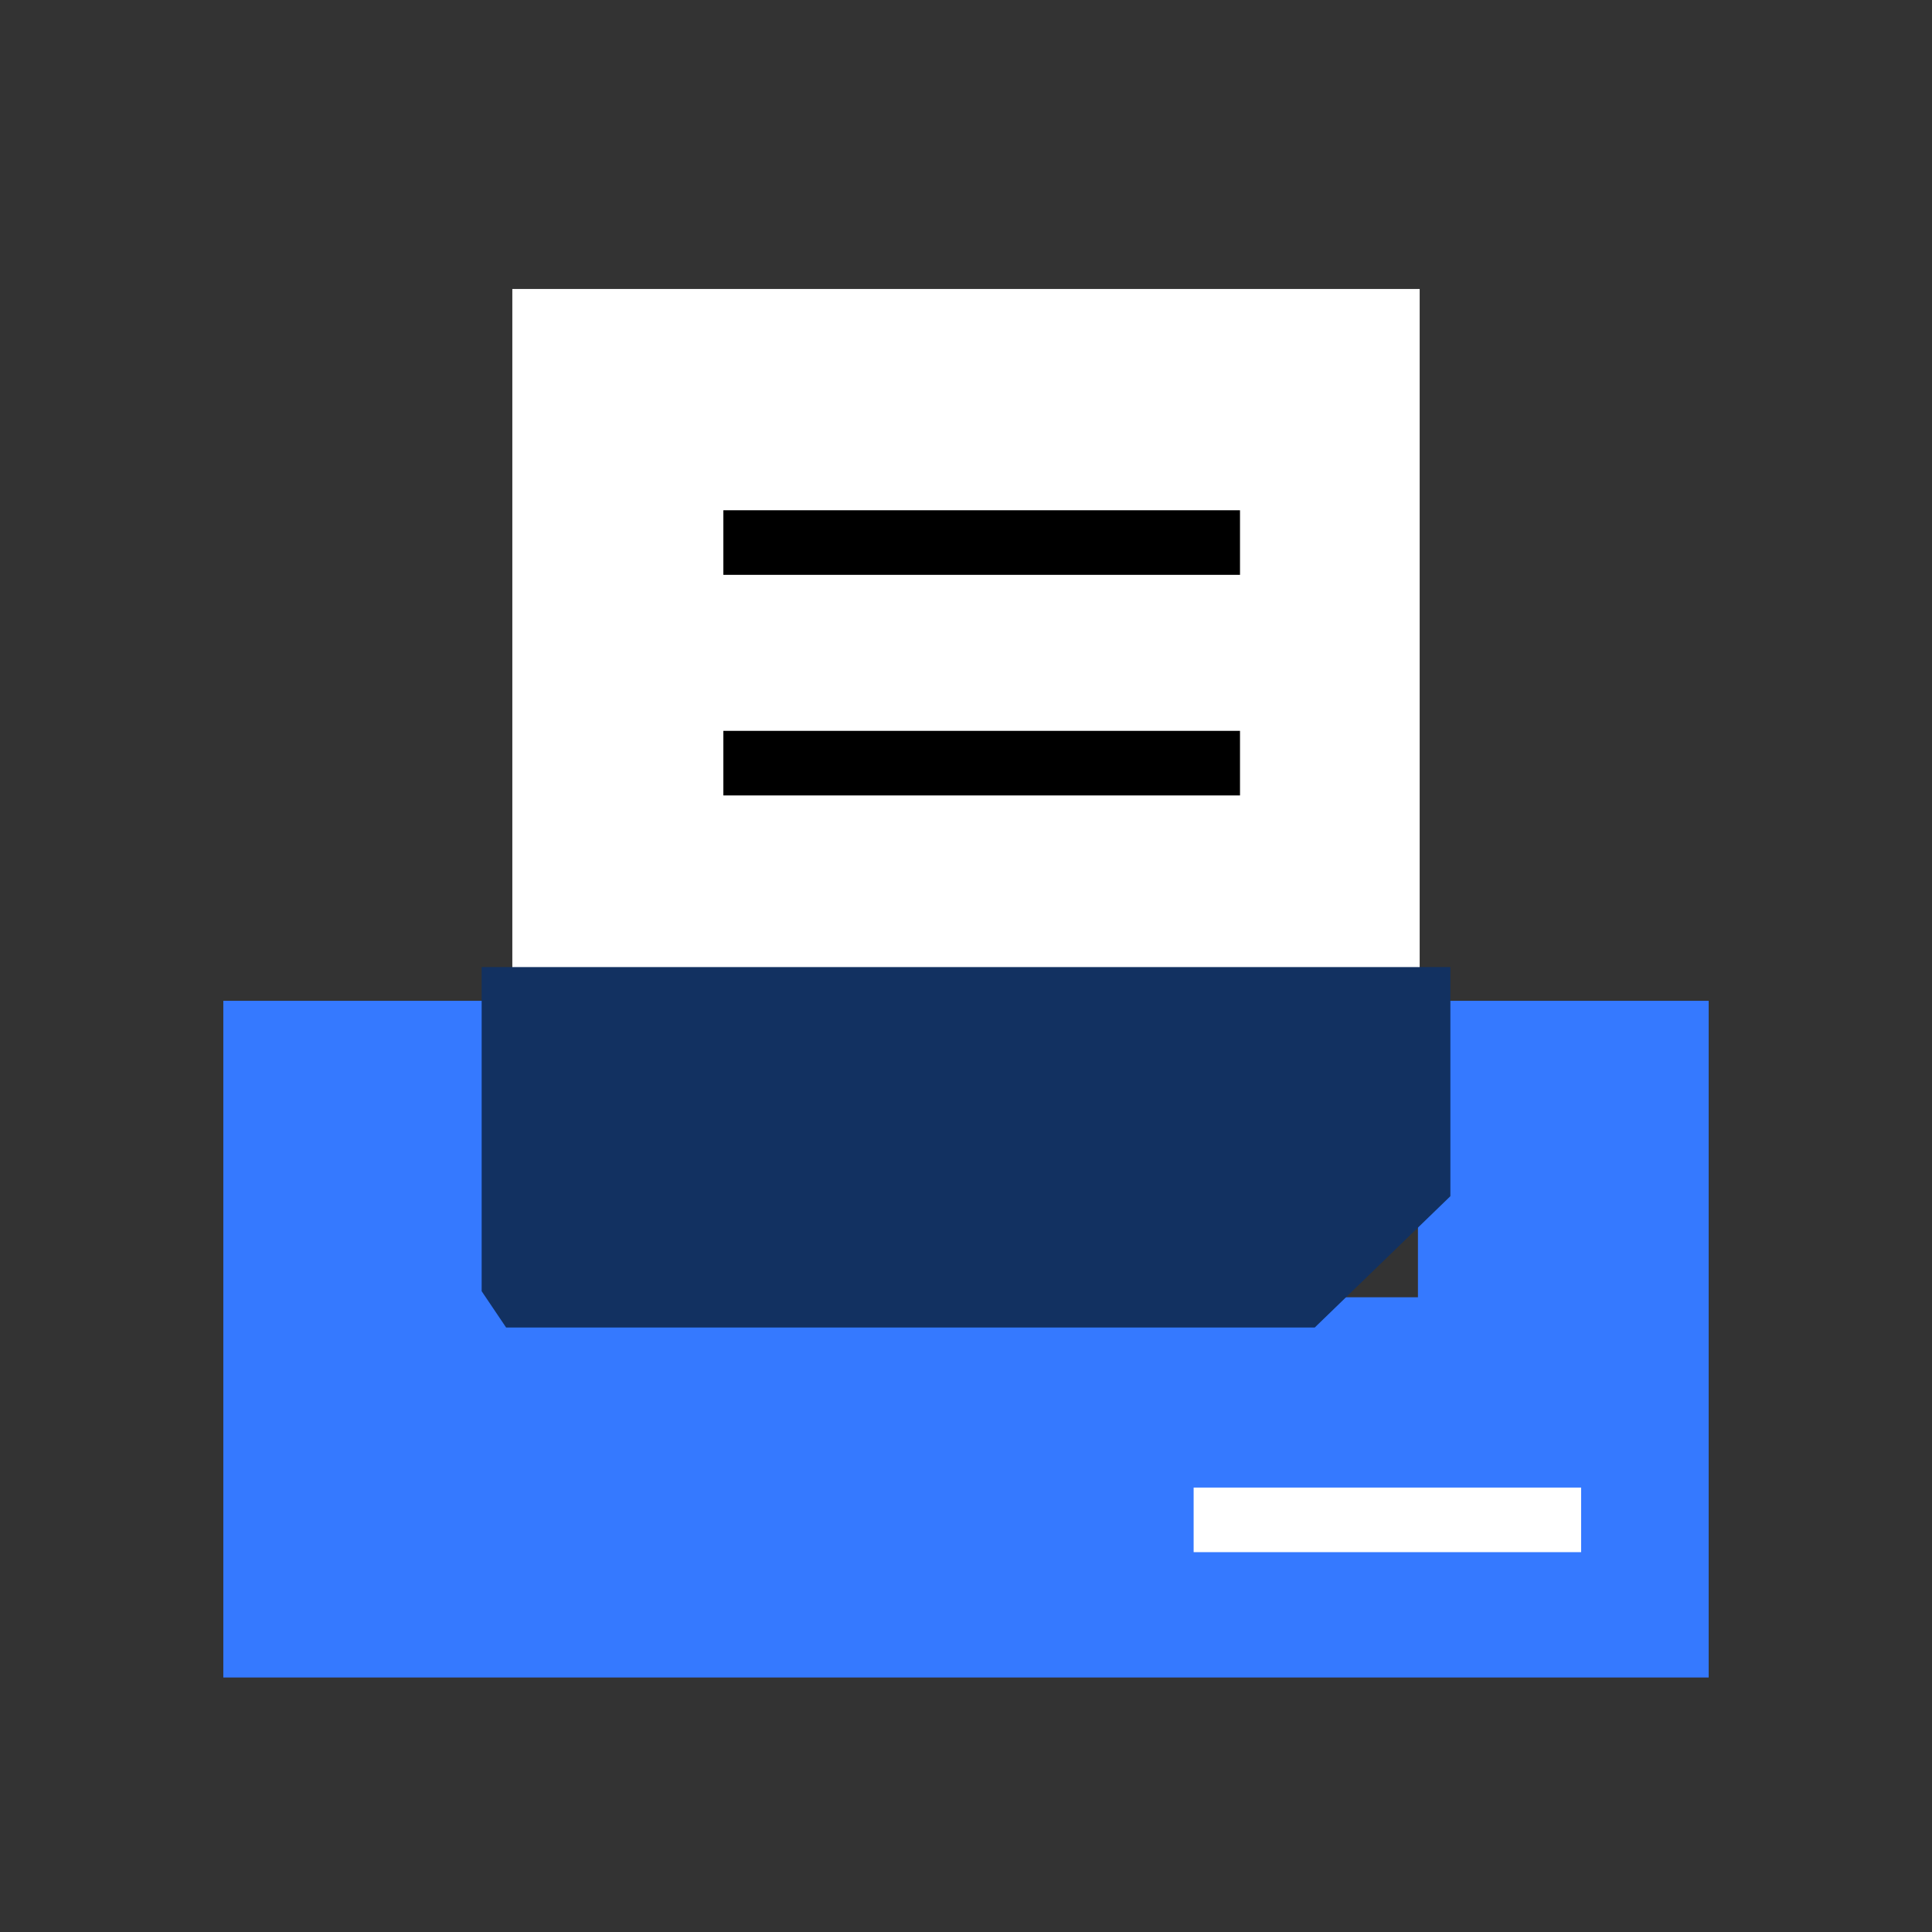 <svg xmlns="http://www.w3.org/2000/svg" xmlns:xlink="http://www.w3.org/1999/xlink" width="56" height="56" viewBox="0 0 56 56">
  <rect x="0" y="0" width="56" height="56" fill="#333333" stroke="none"/>
  <defs>
    <linearGradient id="linear-gradient" x1="-0.322" y1="1.146" x2="-0.315" y2="1.146" gradientUnits="objectBoundingBox">
      <stop offset="0" stop-color="#0042a6"/>
      <stop offset="1" stop-color="#123161"/>
    </linearGradient>
    <clipPath id="clip-path">
      <rect id="사각형_25550" data-name="사각형 25550" width="28.079" height="10.446" fill="url(#linear-gradient)"/>
    </clipPath>
  </defs>
  <g id="fax" transform="translate(-342 -1393)">
    <g id="그룹_52520" data-name="그룹 52520" transform="translate(348.473 1401.493)">
      <path id="패스_63380" data-name="패스 63380" d="M34.627,115v8.593H8.061V115H0v19.614H43.054V115Z" transform="translate(0 -94.484)" fill="#3579ff"/>
      <rect id="사각형_25548" data-name="사각형 25548" width="26.3" height="21.527" transform="translate(8.377 -0.117)" fill="#fff"/>
      <g id="그룹_52518" data-name="그룹 52518" transform="translate(7.488 19.539)" clip-path="url(#clip-path)">
        <path id="패스_63381" data-name="패스 63381" d="M2.383,2.661,31.914,0,29.532,27.471,0,30.131Z" transform="translate(-8.97 0.741) rotate(-38.928)" fill="url(#linear-gradient)"/>
      </g>
      <rect id="사각형_25551" data-name="사각형 25551" width="14.975" height="1.872" transform="translate(14.494 6.297)"/>
      <rect id="사각형_25552" data-name="사각형 25552" width="14.975" height="1.872" transform="translate(14.494 12.691)"/>
      <rect id="사각형_25553" data-name="사각형 25553" width="11.232" height="1.872" transform="translate(28.125 34.625)" fill="#fff"/>
    </g>
    <rect id="사각형_25560" data-name="사각형 25560" width="56" height="56" transform="translate(342 1393)" fill="none"/>
  </g>
</svg>
